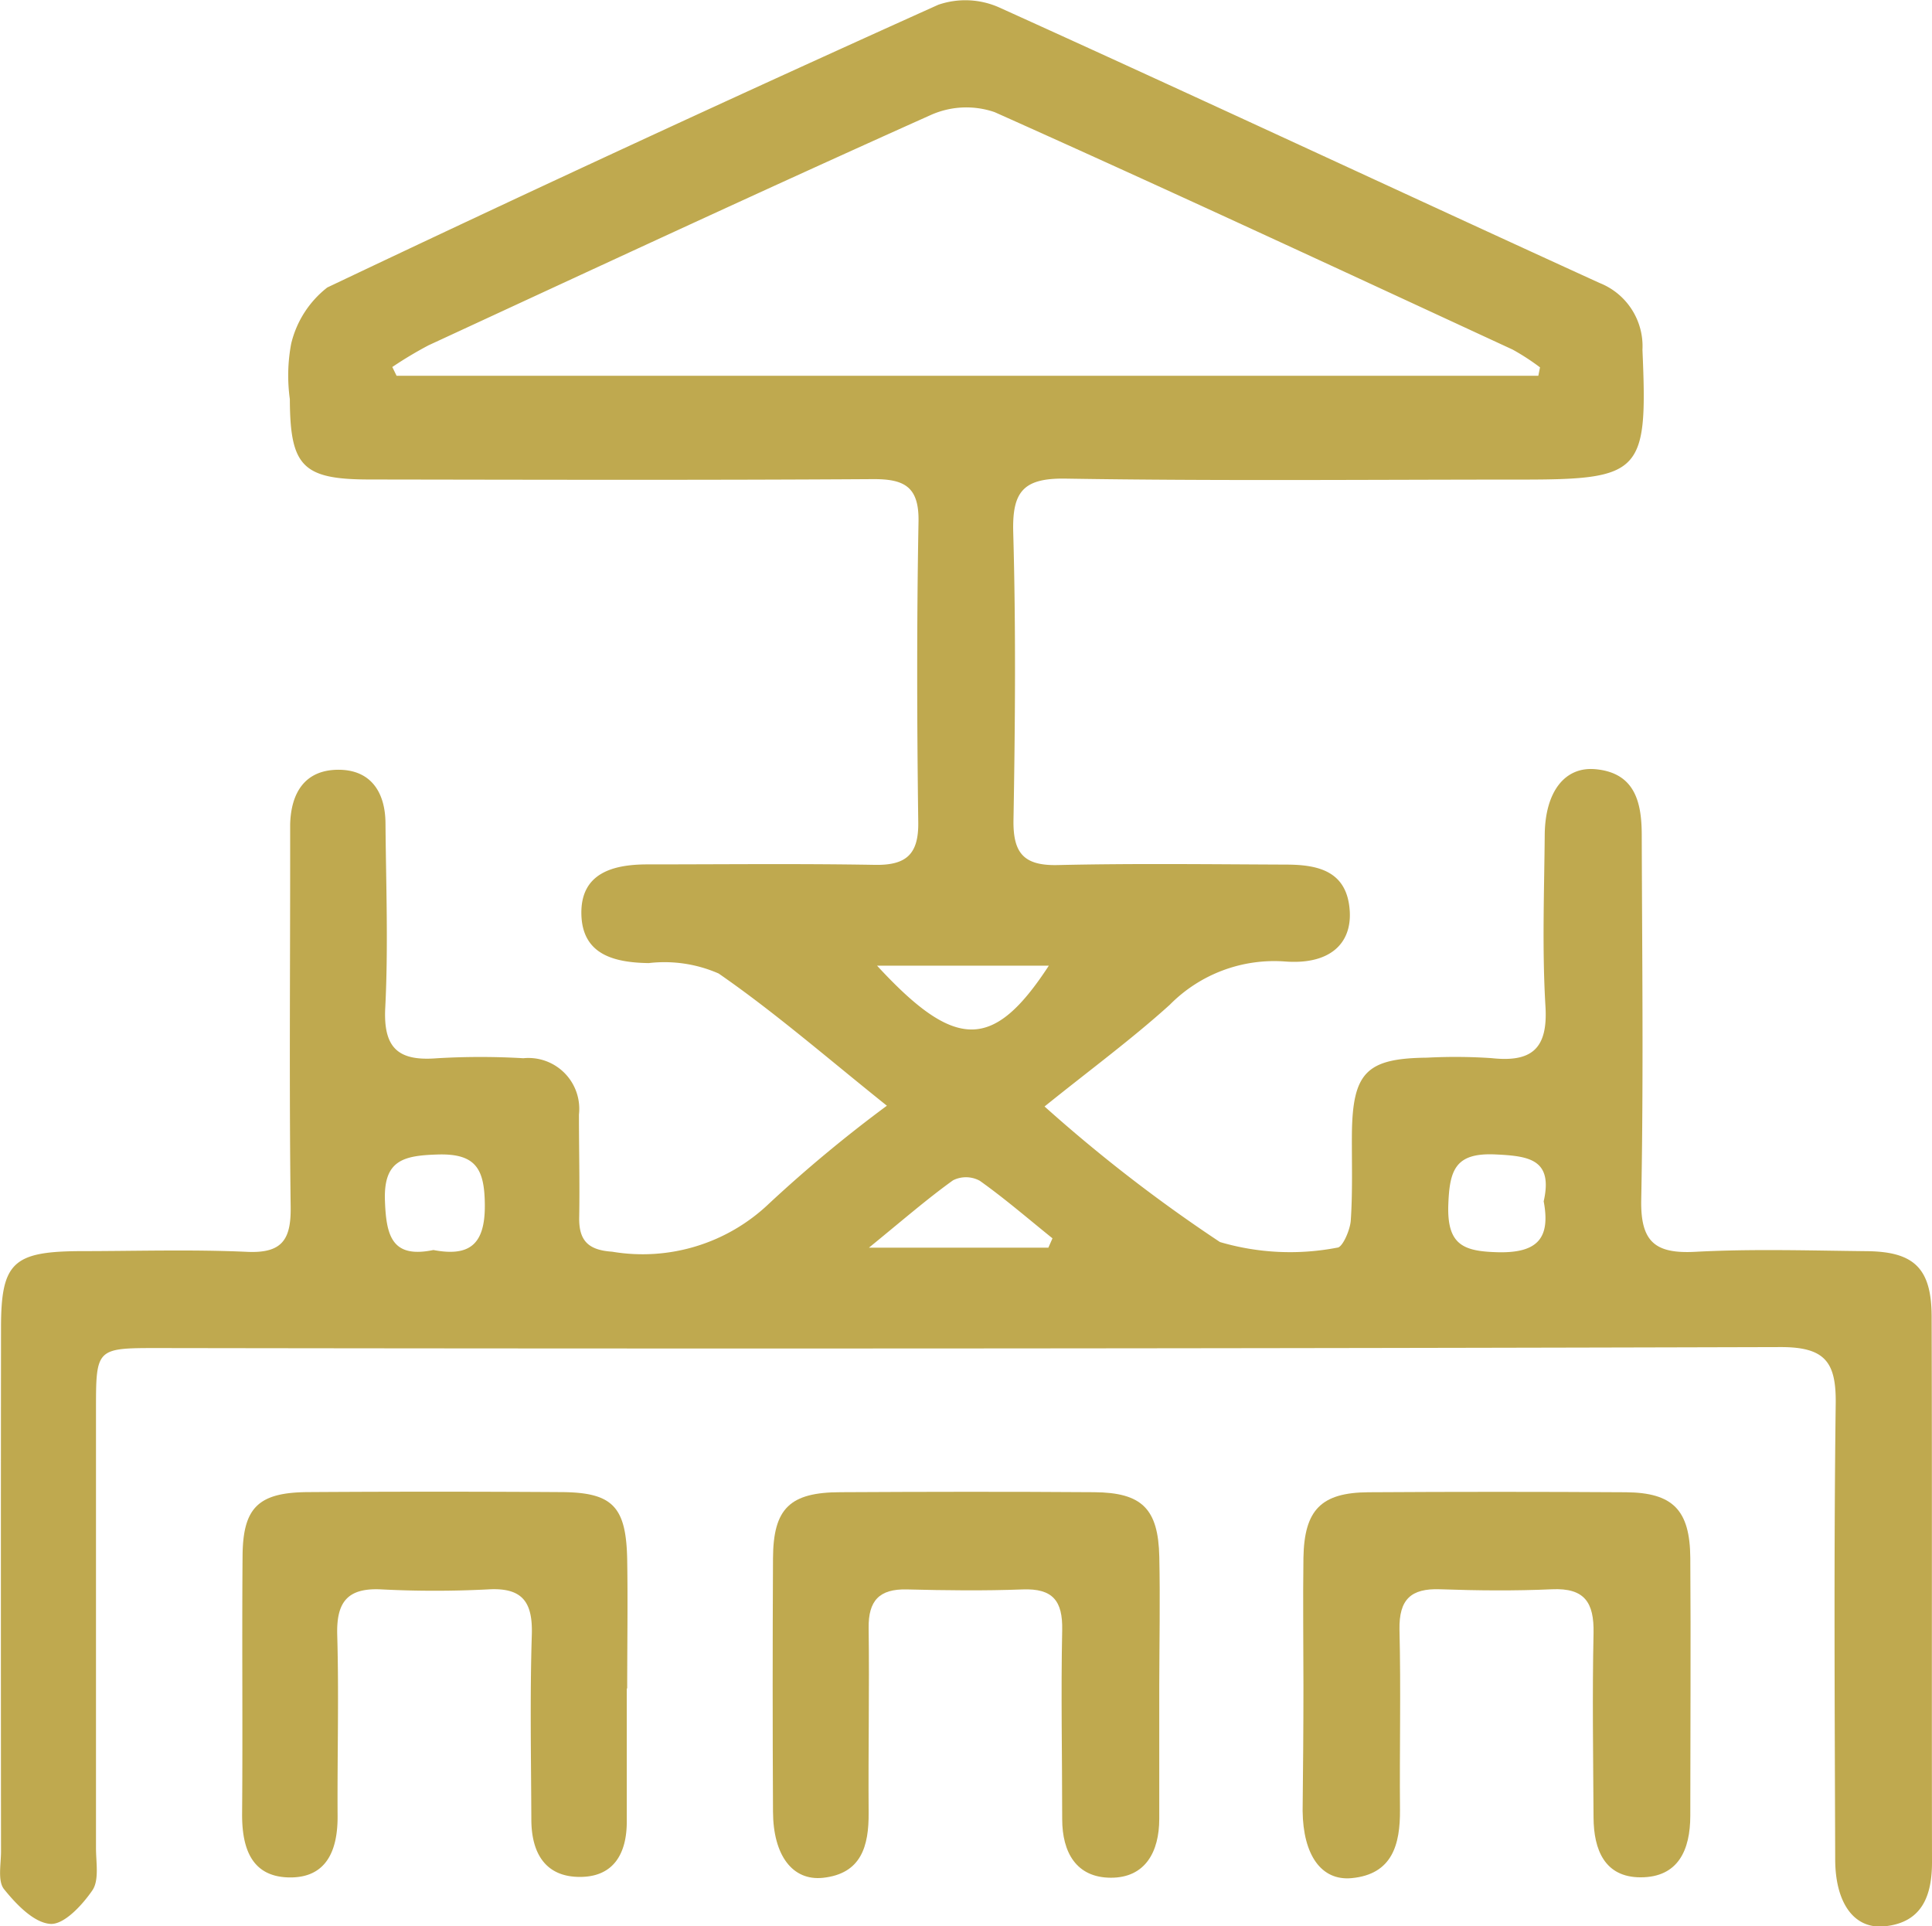 <svg xmlns="http://www.w3.org/2000/svg" width="38" height="37.886" viewBox="0 0 38 37.886"><defs><style>.a{fill:#bfa94f;}</style></defs><g transform="translate(0 0)"><path class="a" d="M339.6,308.387c-1.187-.95-2.206-1.837-3.309-2.6a2.655,2.655,0,0,0-1.375-.205c-.695-.01-1.308-.174-1.325-.962-.017-.807.619-.979,1.3-.979,1.492,0,2.985-.017,4.476.009.61.01.858-.205.85-.834-.026-1.97-.031-3.941.005-5.911.014-.7-.284-.846-.908-.841-3.3.021-6.589.012-9.882.007-1.324,0-1.57-.255-1.575-1.579a3.382,3.382,0,0,1,.026-1.091,1.987,1.987,0,0,1,.71-1.106q5.979-2.841,12.017-5.56a1.636,1.636,0,0,1,1.2.053c3.945,1.785,7.867,3.619,11.807,5.418a1.337,1.337,0,0,1,.844,1.315c.105,2.42-.009,2.552-2.394,2.552-2.983,0-5.968.029-8.951-.019-.836-.014-1.053.258-1.031,1.056.053,1.885.038,3.772.005,5.66-.01.658.21.9.875.884,1.491-.034,2.983-.015,4.476-.009.632,0,1.215.119,1.263.917.038.648-.405,1.053-1.267.989a2.884,2.884,0,0,0-2.273.851c-.748.676-1.563,1.275-2.463,2a30.083,30.083,0,0,0,3.45,2.666,4.884,4.884,0,0,0,2.308.11c.1,0,.252-.343.265-.534.038-.56.019-1.125.022-1.689.012-1.222.284-1.5,1.477-1.513a10.71,10.71,0,0,1,1.267.009c.788.086,1.115-.178,1.063-1.022-.067-1.122-.024-2.251-.014-3.376.009-.839.393-1.341,1-1.284.775.072.906.651.908,1.286.007,2.394.036,4.788-.01,7.18-.016.829.271,1.068,1.067,1.025,1.124-.06,2.252-.024,3.378-.012.927.01,1.265.343,1.267,1.287.01,3.576,0,7.152.007,10.726,0,.662-.193,1.194-.939,1.265-.593.057-.963-.457-.965-1.315-.009-2.985-.028-5.97.01-8.953.012-.822-.2-1.125-1.081-1.124q-15.966.044-31.927.019c-1.208,0-1.21.005-1.21,1.22q0,4.309,0,8.615c0,.281.065.625-.069.827-.2.293-.56.682-.829.663-.324-.022-.672-.386-.91-.682-.129-.16-.06-.489-.06-.741q-.005-5.152,0-10.3c0-1.28.234-1.5,1.548-1.508,1.1,0,2.2-.036,3.293.014.689.031.865-.241.856-.884-.029-2.28-.01-4.562-.01-6.842,0-.226,0-.452,0-.676.014-.617.283-1.07.931-1.079s.941.433.944,1.055c.01,1.212.057,2.423-.005,3.631-.04.81.277,1.048,1.027.987a14.53,14.53,0,0,1,1.689,0,1,1,0,0,1,1.094,1.108c0,.676.017,1.351.005,2.027-.007.457.183.639.648.67a3.6,3.6,0,0,0,3.088-.948A26.825,26.825,0,0,1,339.6,308.387Zm12.813-14.356.033-.165a4.508,4.508,0,0,0-.539-.35c-3.39-1.568-6.778-3.145-10.189-4.67a1.713,1.713,0,0,0-1.251.055c-3.307,1.482-6.592,3.009-9.882,4.531a7.721,7.721,0,0,0-.713.427l.084.172ZM330.68,311.225c.708.134,1.017-.105,1.012-.884-.005-.712-.174-1.022-.944-.994-.667.022-1.055.117-1.02.925C329.754,310.956,329.873,311.392,330.68,311.225Zm21.839-.96c.186-.826-.29-.889-.953-.92-.791-.036-.9.31-.924,1-.024.793.309.908.994.924C352.411,311.282,352.653,310.979,352.518,310.265Zm-13.112-4.632c1.548,1.68,2.29,1.666,3.378,0Zm3.369,5.546.081-.184c-.474-.381-.936-.781-1.43-1.132a.567.567,0,0,0-.526-.009c-.507.364-.981.776-1.654,1.325Z" transform="translate(-322.156 -286.641)"/><path class="a" d="M332.486,307.534v2.616c0,.617-.25,1.081-.908,1.087-.7.007-.967-.477-.969-1.125-.005-1.21-.029-2.42.009-3.63.021-.641-.174-.939-.855-.9a20.511,20.511,0,0,1-2.109,0c-.67-.033-.882.258-.863.9.034,1.18,0,2.363.007,3.545.007.677-.21,1.234-.956,1.22s-.927-.588-.922-1.258c.014-1.687-.005-3.376.009-5.065.007-.953.312-1.248,1.284-1.255q2.489-.016,4.981,0c1.013.005,1.28.281,1.3,1.325.014.844,0,1.689,0,2.533Z" transform="translate(-320.158 -274.324)"/><path class="a" d="M338.581,307.478c0,.874,0,1.746,0,2.62,0,.645-.274,1.158-.953,1.156s-.956-.5-.956-1.153c0-1.239-.026-2.478,0-3.717.012-.577-.186-.822-.777-.8-.76.029-1.522.019-2.28,0-.541-.012-.757.221-.75.76.016,1.21-.009,2.421,0,3.631.005.657-.143,1.2-.9,1.281-.6.062-.977-.443-.981-1.3q-.013-2.492,0-4.984c.005-.982.331-1.3,1.334-1.3,1.661-.009,3.323-.012,4.982,0,.941.007,1.262.324,1.282,1.272C338.6,305.789,338.583,306.633,338.581,307.478Z" transform="translate(-315.78 -274.325)"/><path class="a" d="M337.034,307.492c0-.844-.012-1.689,0-2.533.017-.941.35-1.279,1.275-1.286q2.533-.016,5.067,0c.924.007,1.26.348,1.267,1.291.012,1.689,0,3.378,0,5.067,0,.676-.236,1.215-.977,1.215-.708,0-.922-.543-.926-1.172-.007-1.21-.026-2.421,0-3.631.012-.6-.174-.891-.817-.862-.731.033-1.465.026-2.2,0-.576-.021-.81.2-.8.791.029,1.182,0,2.365.01,3.547.005.682-.15,1.267-.95,1.343-.6.057-.955-.457-.965-1.32C337.027,309.124,337.034,308.307,337.034,307.492Z" transform="translate(-311.397 -274.325)"/></g></svg>